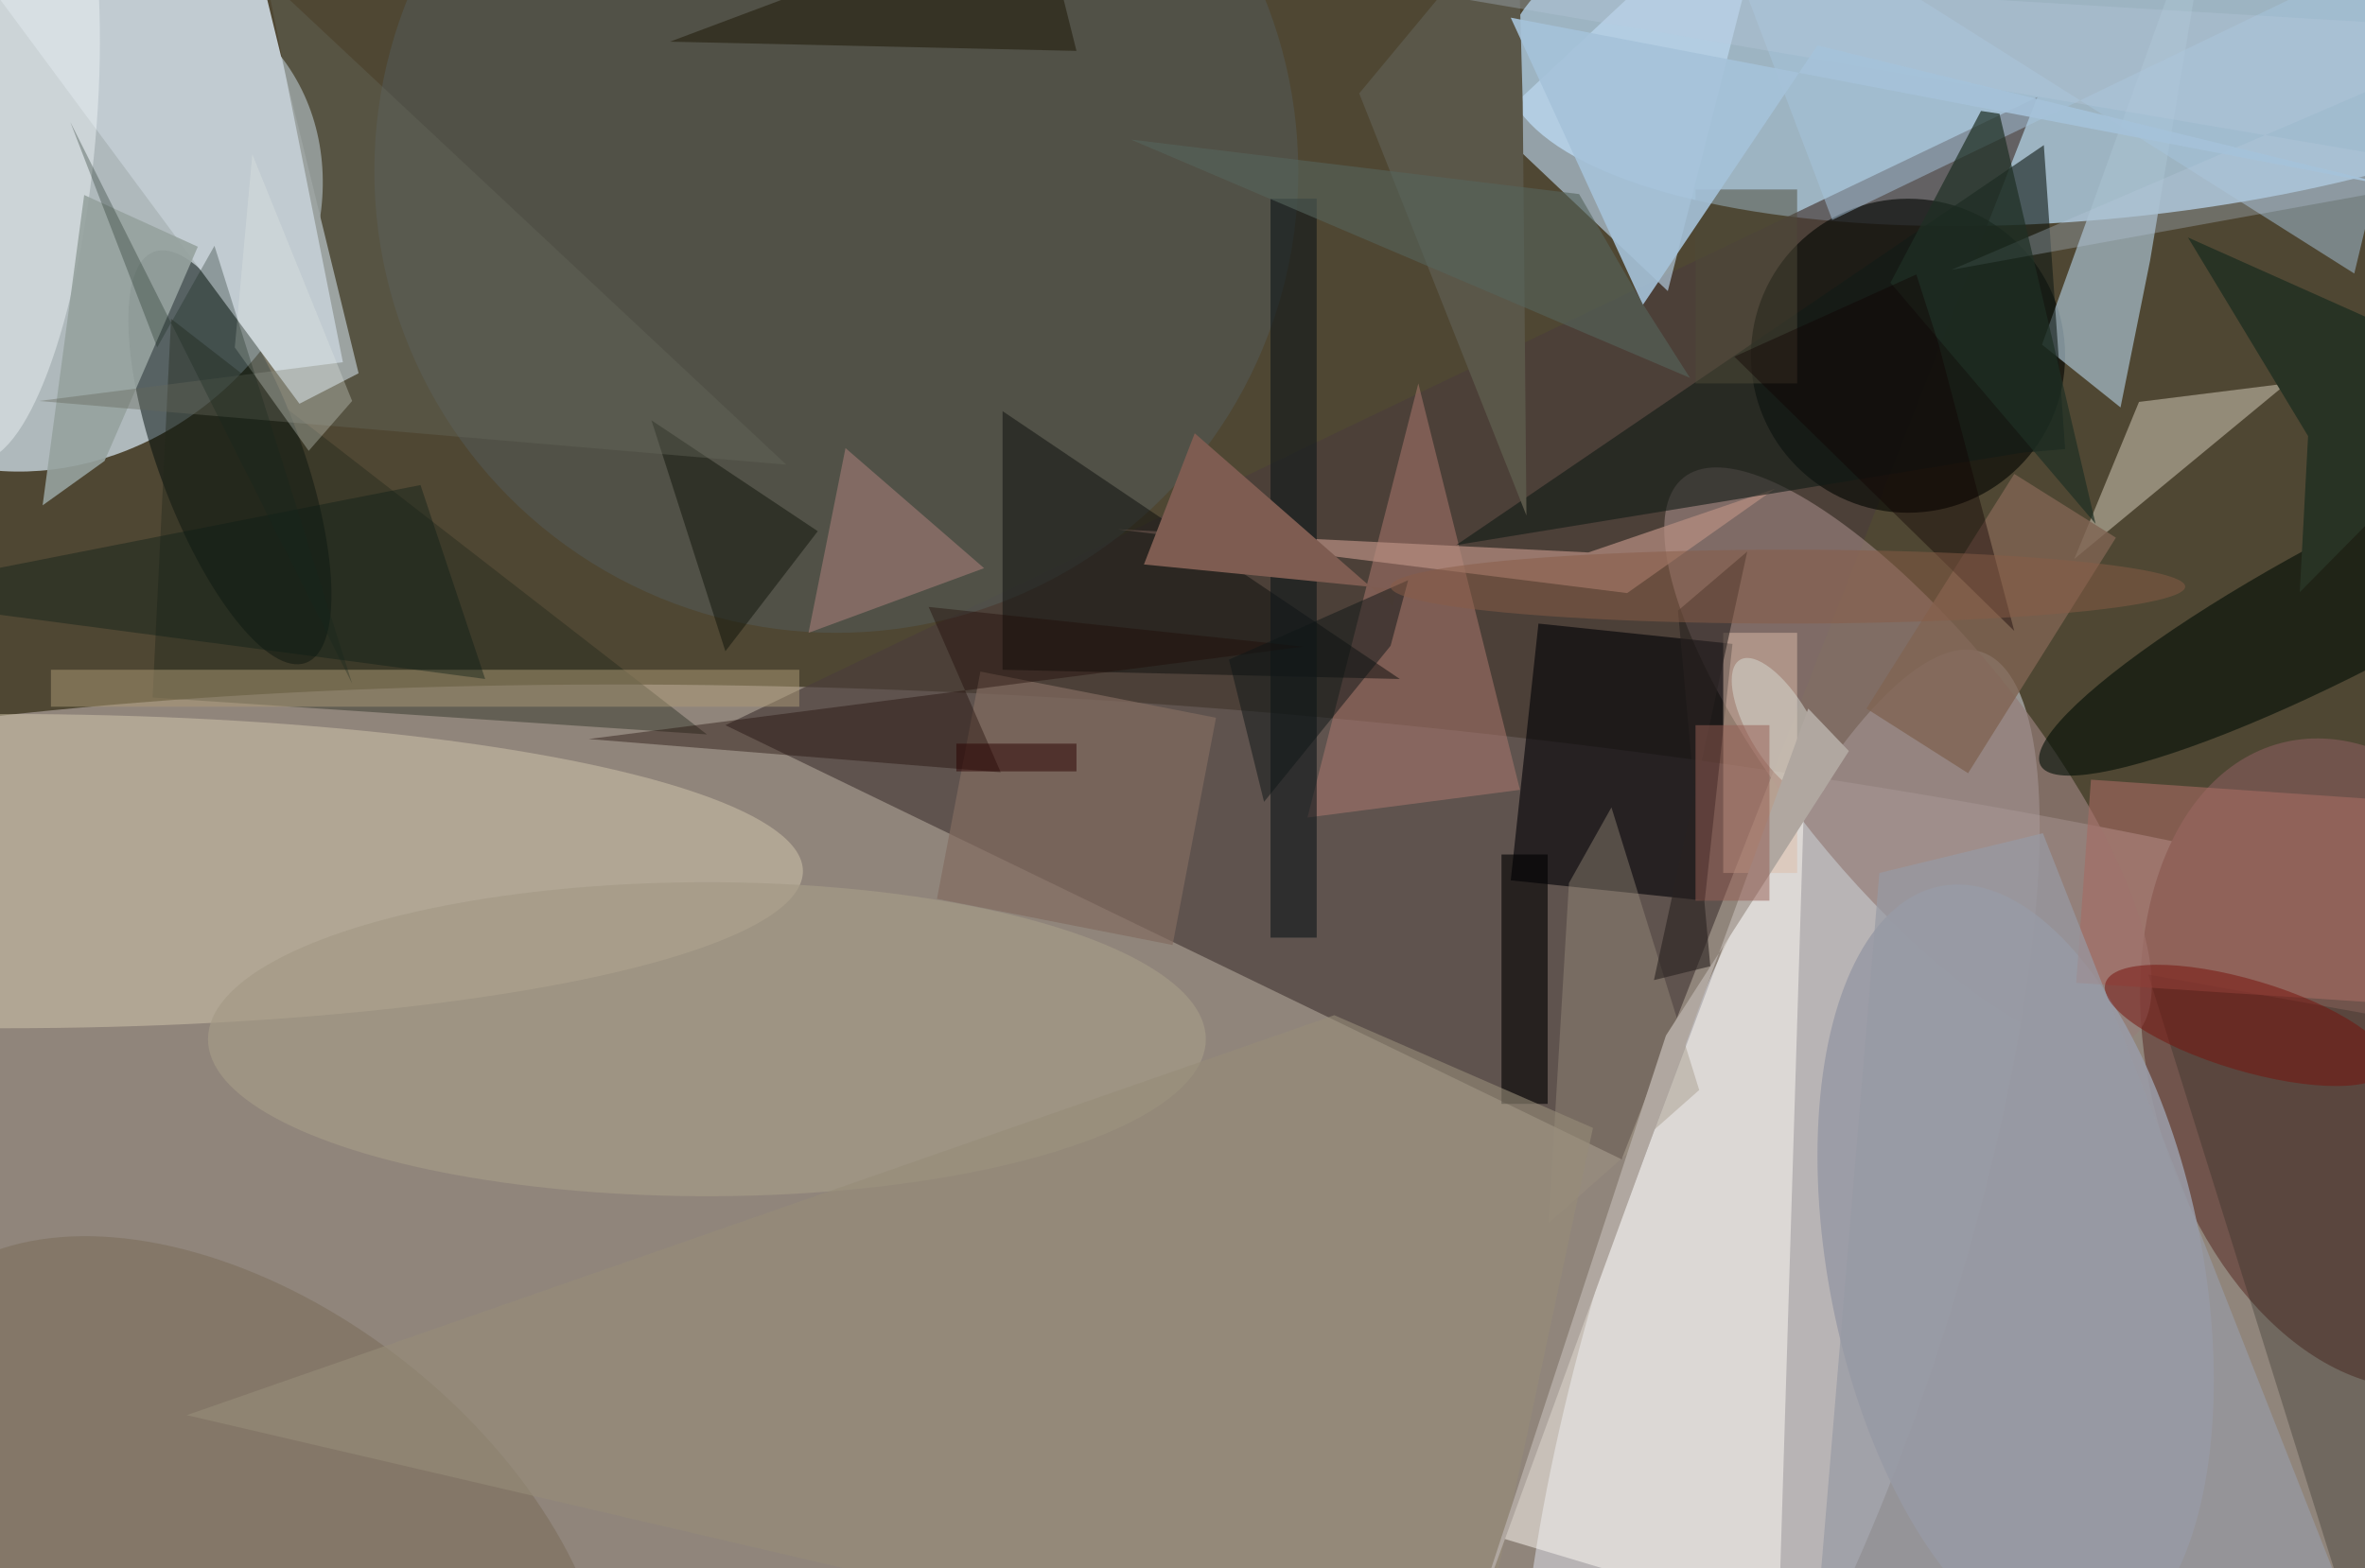 <svg xmlns="http://www.w3.org/2000/svg" viewBox="0 0 300 199"><defs/><path fill="#4f4733" d="M0 0h300v199H0z"/><g transform="translate(.6 .6) scale(1.172)"><circle r="1" fill="#bbafab" fill-opacity=".6" transform="rotate(95.3 6.4 132.2) scale(60.993 233.246)"/><circle r="1" fill="#bee3ff" fill-opacity=".7" transform="matrix(-65.141 6.575 -2.253 -22.321 227.4 .7)"/><circle r="1" fill="#d7eaf7" fill-opacity=".7" transform="matrix(-14.93 -20.119 23.949 -17.772 6.2 23.7)"/><circle r="1" fill="#e0e5f1" fill-opacity=".5" transform="matrix(21.801 -67.939 17.81 5.715 192.1 138)"/><path fill="#4b3e3b" fill-opacity=".7" d="M175 125L78 78l142-68z"/><circle r="1" fill="#71544c" transform="matrix(22.561 -6.003 9.218 34.643 255.5 114.6)"/><circle r="1" fill="#000c0a" fill-opacity=".5" transform="rotate(69.7 -23 42) scale(23.718 7.768)"/><circle r="1" fill="#947e79" fill-opacity=".7" transform="matrix(24.295 30.303 -10.293 8.252 206 81.5)"/><path fill="#c1cbd1" d="M28.3-1l-39.7-14.3 43.3 58.5 6.4-3.3z"/><path fill="#c2def6" fill-opacity=".6" d="M192-16l-31 29 19 18z"/><circle r="1" fill="#e3d8ba" fill-opacity=".4" transform="matrix(-.002 17.011 -86.391 -.01 0 93.8)"/><circle cx="206" cy="38" r="17" fill="#000401" fill-opacity=".6"/><path fill="#a7c0cd" fill-opacity=".7" d="M220.5 36.8l8.5 6.8 3.2-15.9 7.3-43.7z"/><circle r="1" fill="#999aa6" fill-opacity=".9" transform="rotate(-101.2 165 -21) scale(42.144 20.211)"/><path fill="#000005" fill-opacity=".6" d="M187 69.2L184 97l-21-2.2 3-27.8z"/><path fill="#fffdf7" fill-opacity=".5" d="M195 78l-33 88 30 9z"/><circle cx="90" cy="18" r="50" fill="#525650" fill-opacity=".7"/><circle r="1" fill="#000e05" fill-opacity=".6" transform="matrix(34.654 -18.249 3.409 6.473 255 64.1)"/><path fill="#b07b70" fill-opacity=".5" d="M141 88l23-3-11-44z"/><path fill="#faf0de" fill-opacity=".4" d="M231 43l16-2-23 19z"/><circle r="1" fill="#796b56" fill-opacity=".5" transform="matrix(35.624 28.056 -17.357 22.039 26 169)"/><path fill="#a7c4dd" fill-opacity=".5" d="M182.9-16l14.9 39.3 65.5-31.6-9 37.4z"/><path fill="#b88f82" fill-opacity=".7" d="M171.4 59.3l20.2-6.9-16 11.3-55.1-6.9z"/><path fill="#0d0e0c" fill-opacity=".5" d="M108 72V44l43 29z"/><path fill="#dcbca9" fill-opacity=".5" d="M186 68h8v26h-8z"/><path fill="#212719" fill-opacity=".4" d="M18 34l-2 41 60 4z"/><path fill="#121c16" fill-opacity=".6" d="M157.1 58.5l63.6-43.3 2.3 32.9-4.7.4z"/><path fill="#0e171a" fill-opacity=".6" d="M137 21h5v80h-5z"/><path fill="#826b60" fill-opacity=".7" d="M100.9 96.8l4.7-24.6 25.5 5-4.7 24.6z"/><path fill="#7e5c51" d="M150.2 65.1l-21.4-18.7-5.5 14.2 27.3 2.7z"/><path fill="#27251e" fill-opacity=".3" d="M271 112l-39-7 25 80z"/><path fill="#a56b62" fill-opacity=".6" d="M256.2 108l-32-2.1 1.6-22 32 2.2z"/><path fill="#806453" fill-opacity=".8" d="M228.5 57.7l-16 25.5-11-7 16-25.4z"/><path fill="#5a5749" d="M146.6 9.6l18.1 45.7-.4-44.7-.6-21.6z"/><path fill="#000001" fill-opacity=".6" d="M162 92h5v27h-5z"/><path fill="#b48581" fill-opacity=".5" d="M91 48l15 13-19 7z"/><circle r="1" fill="#f9fdff" fill-opacity=".4" transform="matrix(-9.806 -.869 3.145 -35.498 0 13.9)"/><path fill="#ac9b76" fill-opacity=".5" d="M5 72h81v4H5z"/><ellipse cx="76" cy="112" fill="#a59b87" fill-opacity=".7" rx="54" ry="17"/><path fill="#283324" d="M248.4 63.6l.9-16.9-13-21.5L271 40.7z"/><path fill="#10140b" fill-opacity=".5" d="M88 57L78 70l-8-25z"/><path fill="#96a29f" fill-opacity=".9" d="M20.9 26.2L10.8 49.4l-6.7 4.8 4.5-33.6z"/><path fill="#66675b" fill-opacity=".4" d="M36.6 38.7L3.7 42.9l80.9 6.9L28.3-2.9z"/><path fill="#9d9281" fill-opacity=".4" d="M173.9 86.9l9.5 30.6-16.3 14.4 2.2-36.8z"/><path fill="#4e4a38" fill-opacity=".5" d="M183 20h11v21h-11z"/><path fill="#0a1c15" fill-opacity=".4" d="M45 52l-61 12 68 9z"/><path fill="#968d78" fill-opacity=".6" d="M158.3 185L19.7 152.7l124.2-43.3 28 12.2z"/><circle r="1" fill="#d9dcd4" fill-opacity=".5" transform="matrix(-4.281 -7.276 2.918 -1.717 192.1 78.2)"/><path fill="#b7cade" fill-opacity=".3" d="M268.7 18.2l-58 10.5L271 2.8 127.4-5.8z"/><path fill="#262110" fill-opacity=".6" d="M112-11L72 4l44 1z"/><path fill="#a6c2d9" fill-opacity=".9" d="M196.2 4.4l-18.9 28.1L163 1.4l96.7 18.5z"/><path fill="#1e2f24" fill-opacity=".7" d="M226.3 56.2l-10.4-44.4-2-.3-9.8 18.6z"/><path fill="#200c05" fill-opacity=".4" d="M100 65.2l7.8 17.9-44.6-3.6 77.4-10z"/><circle r="1" fill="#77110a" fill-opacity=".5" transform="rotate(16.6 -257.4 887) scale(15.979 4.923)"/><path fill="#282221" fill-opacity=".6" d="M184.6 104.1l-3.5-38.5 7.5-6.4-10.1 46.4z"/><path fill="#0e1717" fill-opacity=".5" d="M136.3 86.3L150 69.4l1.9-7.1-19.4 8.6z"/><path fill="#b0a7a0" d="M179.8 111.6l19.8-30.8-4.4-4.6L158 178.1z"/><path fill="#0f0000" fill-opacity=".4" d="M209.3 36.7l8.2 31.1-30.3-29.7 19.7-8.9z"/><path fill="#e2ebe3" fill-opacity=".3" d="M37.6 42.9L26.8 16.2l-1.9 20.9 8 11.2z"/><path fill="#975f55" fill-opacity=".5" d="M183 78h8v19h-8z"/><path fill="#2b0000" fill-opacity=".5" d="M103 80h13v3h-13z"/><ellipse cx="193" cy="63" fill="#895d47" fill-opacity=".5" rx="43" ry="4"/><path fill="#55645c" fill-opacity=".6" d="M170.4 20.5l6.9 11.9 5.1 8-60.5-25.8z"/><path fill="#989aa4" fill-opacity=".7" d="M258.1 185l-37.5-95.3-17.7 4.3-7.6 91z"/><path fill="#16251d" fill-opacity=".3" d="M7.1 12.7l30.5 60.8-14.9-47.4-6.2 11z"/></g></svg>